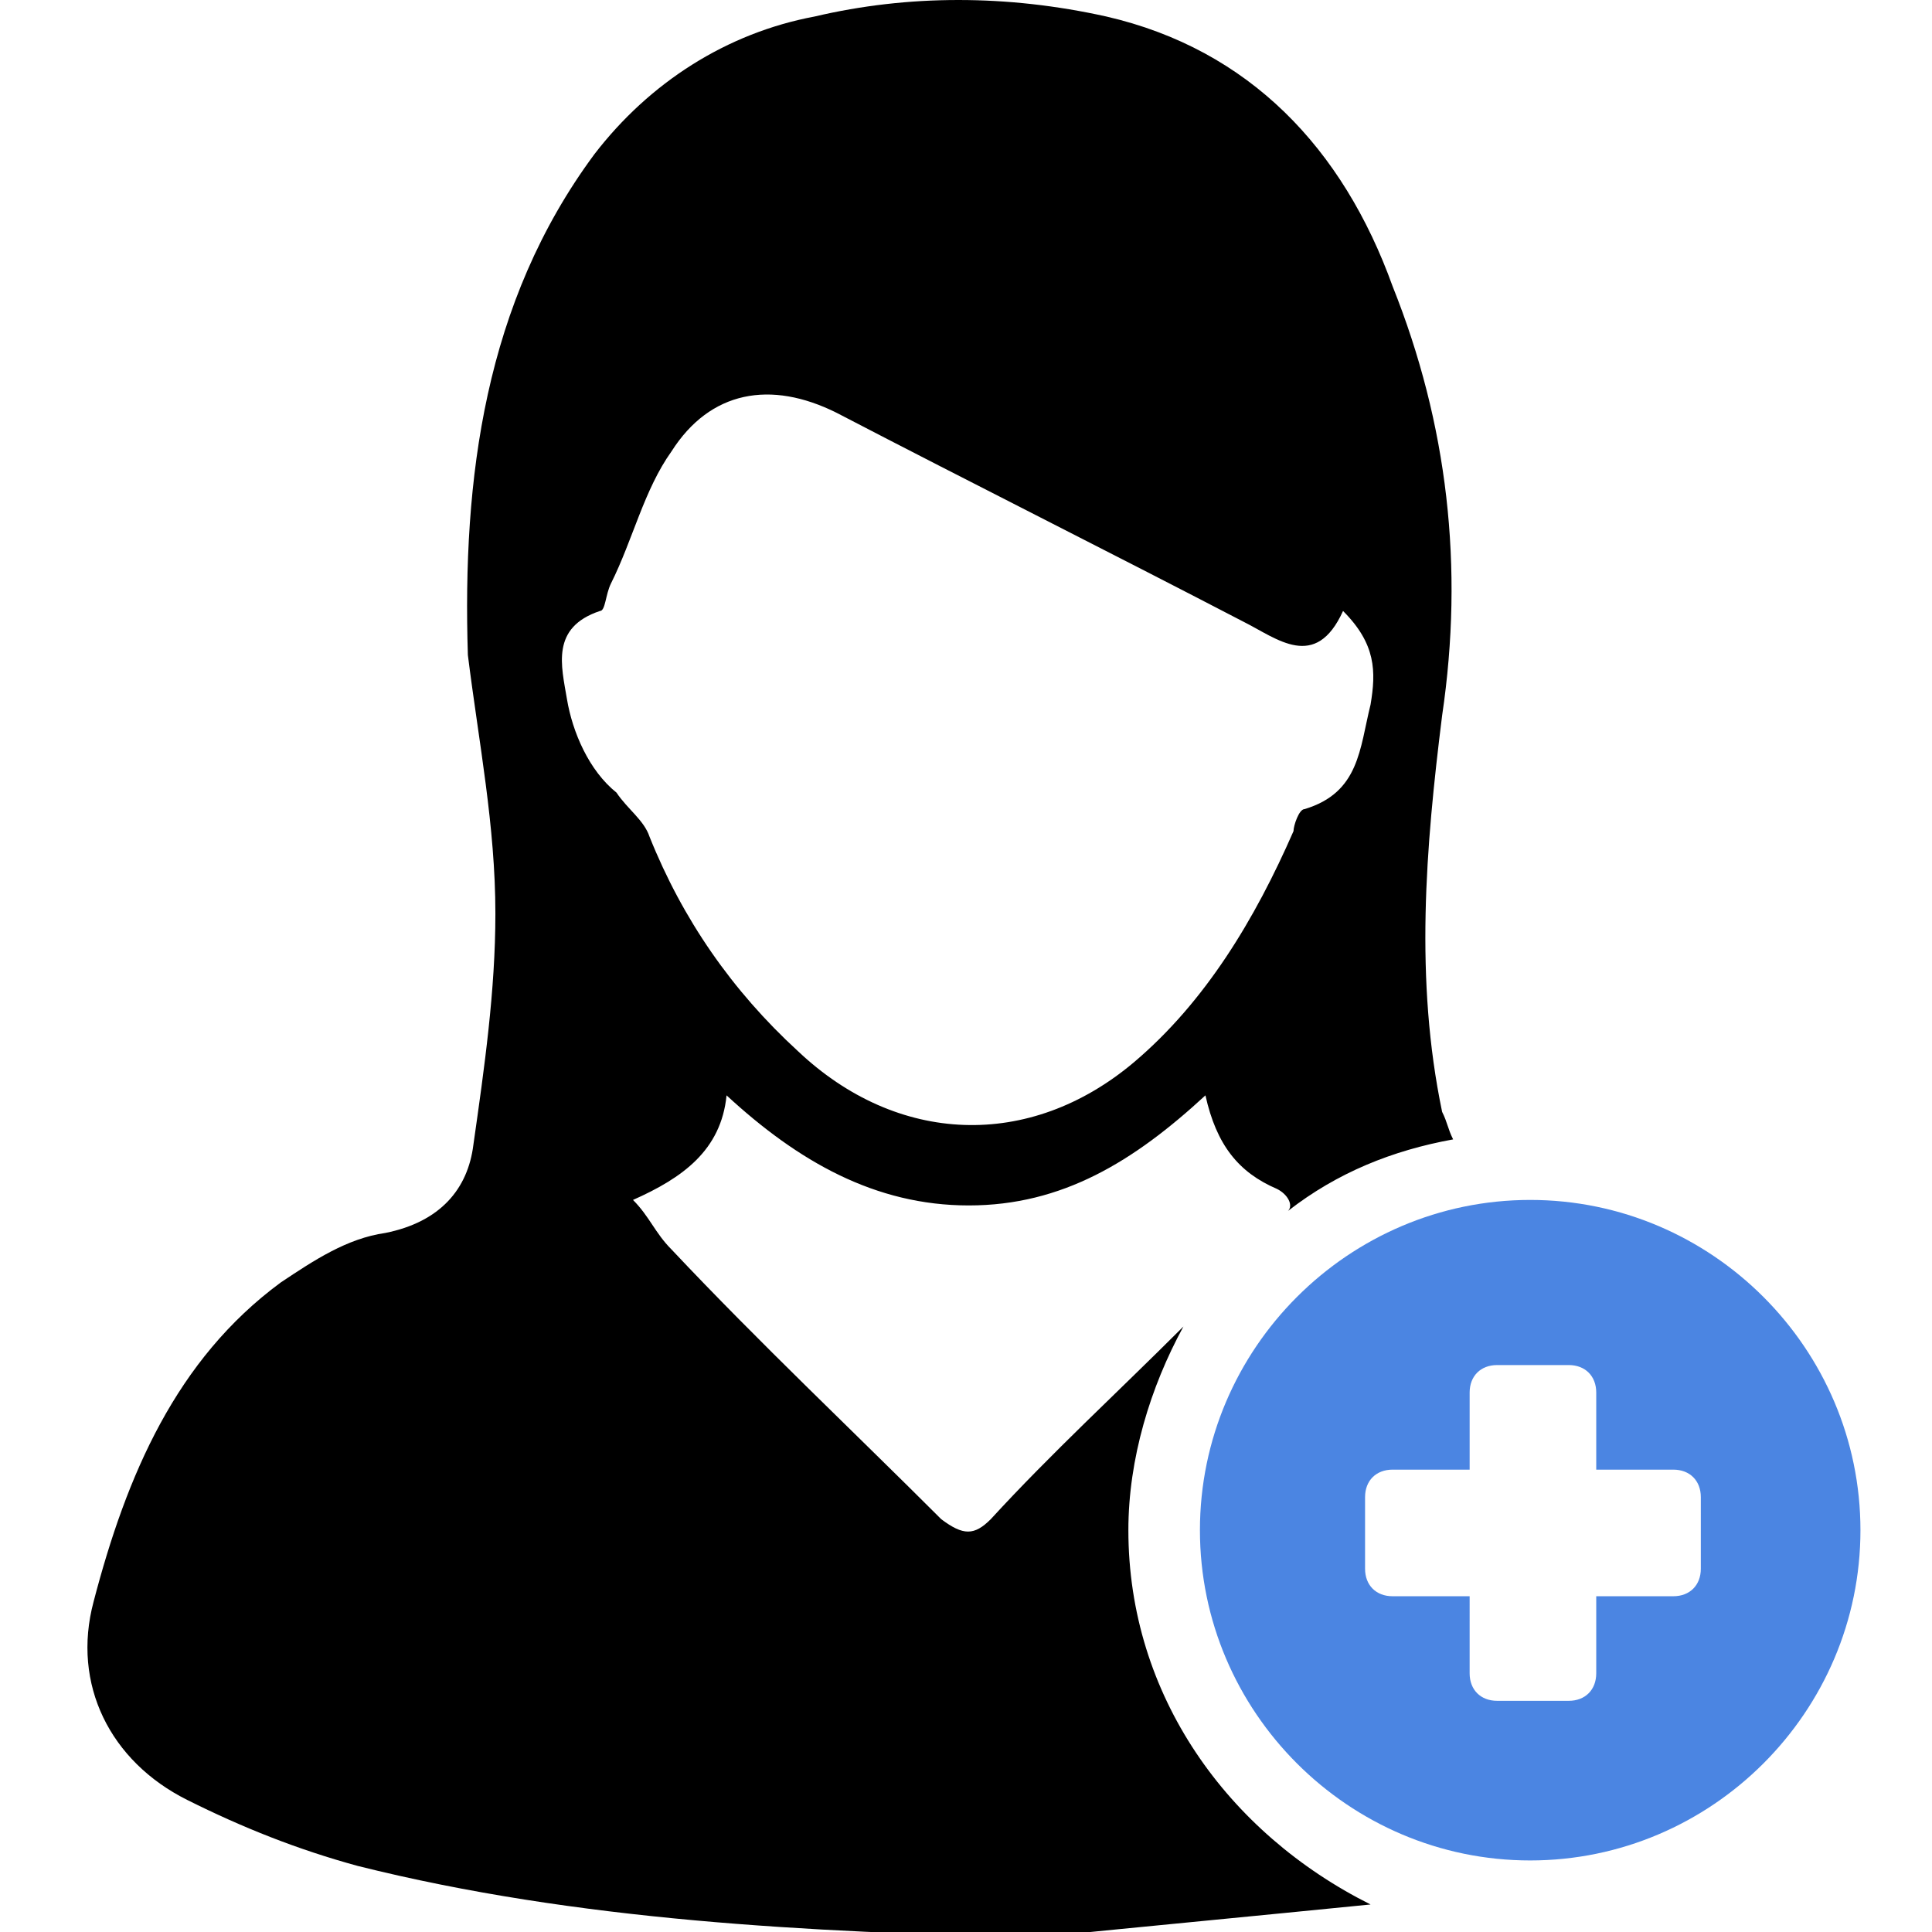 <?xml version="1.0" encoding="utf-8"?>
<!-- Generator: Adobe Illustrator 22.0.0, SVG Export Plug-In . SVG Version: 6.00 Build 0)  -->
<svg version="1.1" id="Layer_1" xmlns="http://www.w3.org/2000/svg" xmlns:xlink="http://www.w3.org/1999/xlink" x="0px" y="0px"
	 viewBox="0 0 35.1 35.1" style="enable-background:new 0 0 35.1 35.1;" xml:space="preserve">
<style type="text/css">
	.st0{fill:#4B85E2;}
	.st1{fill:none;}
	.st2{fill:#FFFFFF;}
</style>
<path d="M20.5,27.8c0-1.3,0.4-2.6,1-3.7c-1.2,1.2-2.4,2.3-3.5,3.5c-0.3,0.3-0.5,0.3-0.9,0c-1.6-1.6-3.3-3.2-4.9-4.9
	c-0.3-0.3-0.4-0.6-0.7-0.9c0.9-0.4,1.6-0.9,1.7-1.9c1.3,1.2,2.7,2,4.4,2c1.7,0,3-0.8,4.3-2c0.2,0.9,0.6,1.4,1.3,1.7
	c0.2,0.1,0.3,0.3,0.2,0.4c0.9-0.7,1.9-1.1,3-1.3c-0.1-0.2-0.1-0.3-0.2-0.5c-0.5-2.4-0.3-4.8,0-7.2c0.4-2.7,0.1-5.3-0.9-7.8
	c-0.9-2.5-2.6-4.3-5.2-4.9c-1.8-0.4-3.6-0.4-5.3,0c-1.6,0.3-3,1.2-4,2.5c-2,2.7-2.4,5.9-2.3,9.1C8.7,13.5,9,15,9,16.6
	c0,1.4-0.2,2.8-0.4,4.2C8.5,21.6,8,22.2,7,22.4c-0.7,0.1-1.3,0.5-1.9,0.9c-1.9,1.4-2.8,3.5-3.4,5.8c-0.4,1.5,0.3,2.9,1.7,3.6
	c1,0.5,2,0.9,3.1,1.2c4,1,8.2,1.2,12.3,1.3c2-0.2,4.1-0.4,6.1-0.6C22.3,33.3,20.5,30.8,20.5,27.8z M10.3,12.7
	c-0.1-0.6-0.3-1.3,0.6-1.6c0.1,0,0.1-0.3,0.2-0.5c0.4-0.8,0.6-1.7,1.1-2.4c0.7-1.1,1.8-1.3,3-0.7c2.5,1.3,4.9,2.5,7.4,3.8
	c0.6,0.3,1.3,0.9,1.8-0.2c0.6,0.6,0.6,1.1,0.5,1.7c-0.2,0.8-0.2,1.6-1.2,1.9c-0.1,0-0.2,0.3-0.2,0.4c-0.7,1.6-1.6,3.1-2.9,4.2
	c-1.9,1.6-4.3,1.5-6.1-0.2c-1.2-1.1-2.1-2.4-2.7-3.9c-0.1-0.3-0.4-0.5-0.6-0.8C10.7,14,10.4,13.3,10.3,12.7z"/>
<path class="st0" d="M27.8,21.8c-3.3,0-6,2.7-6,6c0,3.3,2.7,6,6,6c3.3,0,6-2.7,6-6C33.8,24.5,31.1,21.8,27.8,21.8z M30.9,28.5
	c0,0.3-0.2,0.5-0.5,0.5H29v1.4c0,0.3-0.2,0.5-0.5,0.5h-1.3c-0.3,0-0.5-0.2-0.5-0.5V29h-1.4c-0.3,0-0.5-0.2-0.5-0.5v-1.3
	c0-0.3,0.2-0.5,0.5-0.5h1.4v-1.4c0-0.3,0.2-0.5,0.5-0.5h1.3c0.3,0,0.5,0.2,0.5,0.5v1.4h1.4c0.3,0,0.5,0.2,0.5,0.5V28.5z"/>
</svg>
